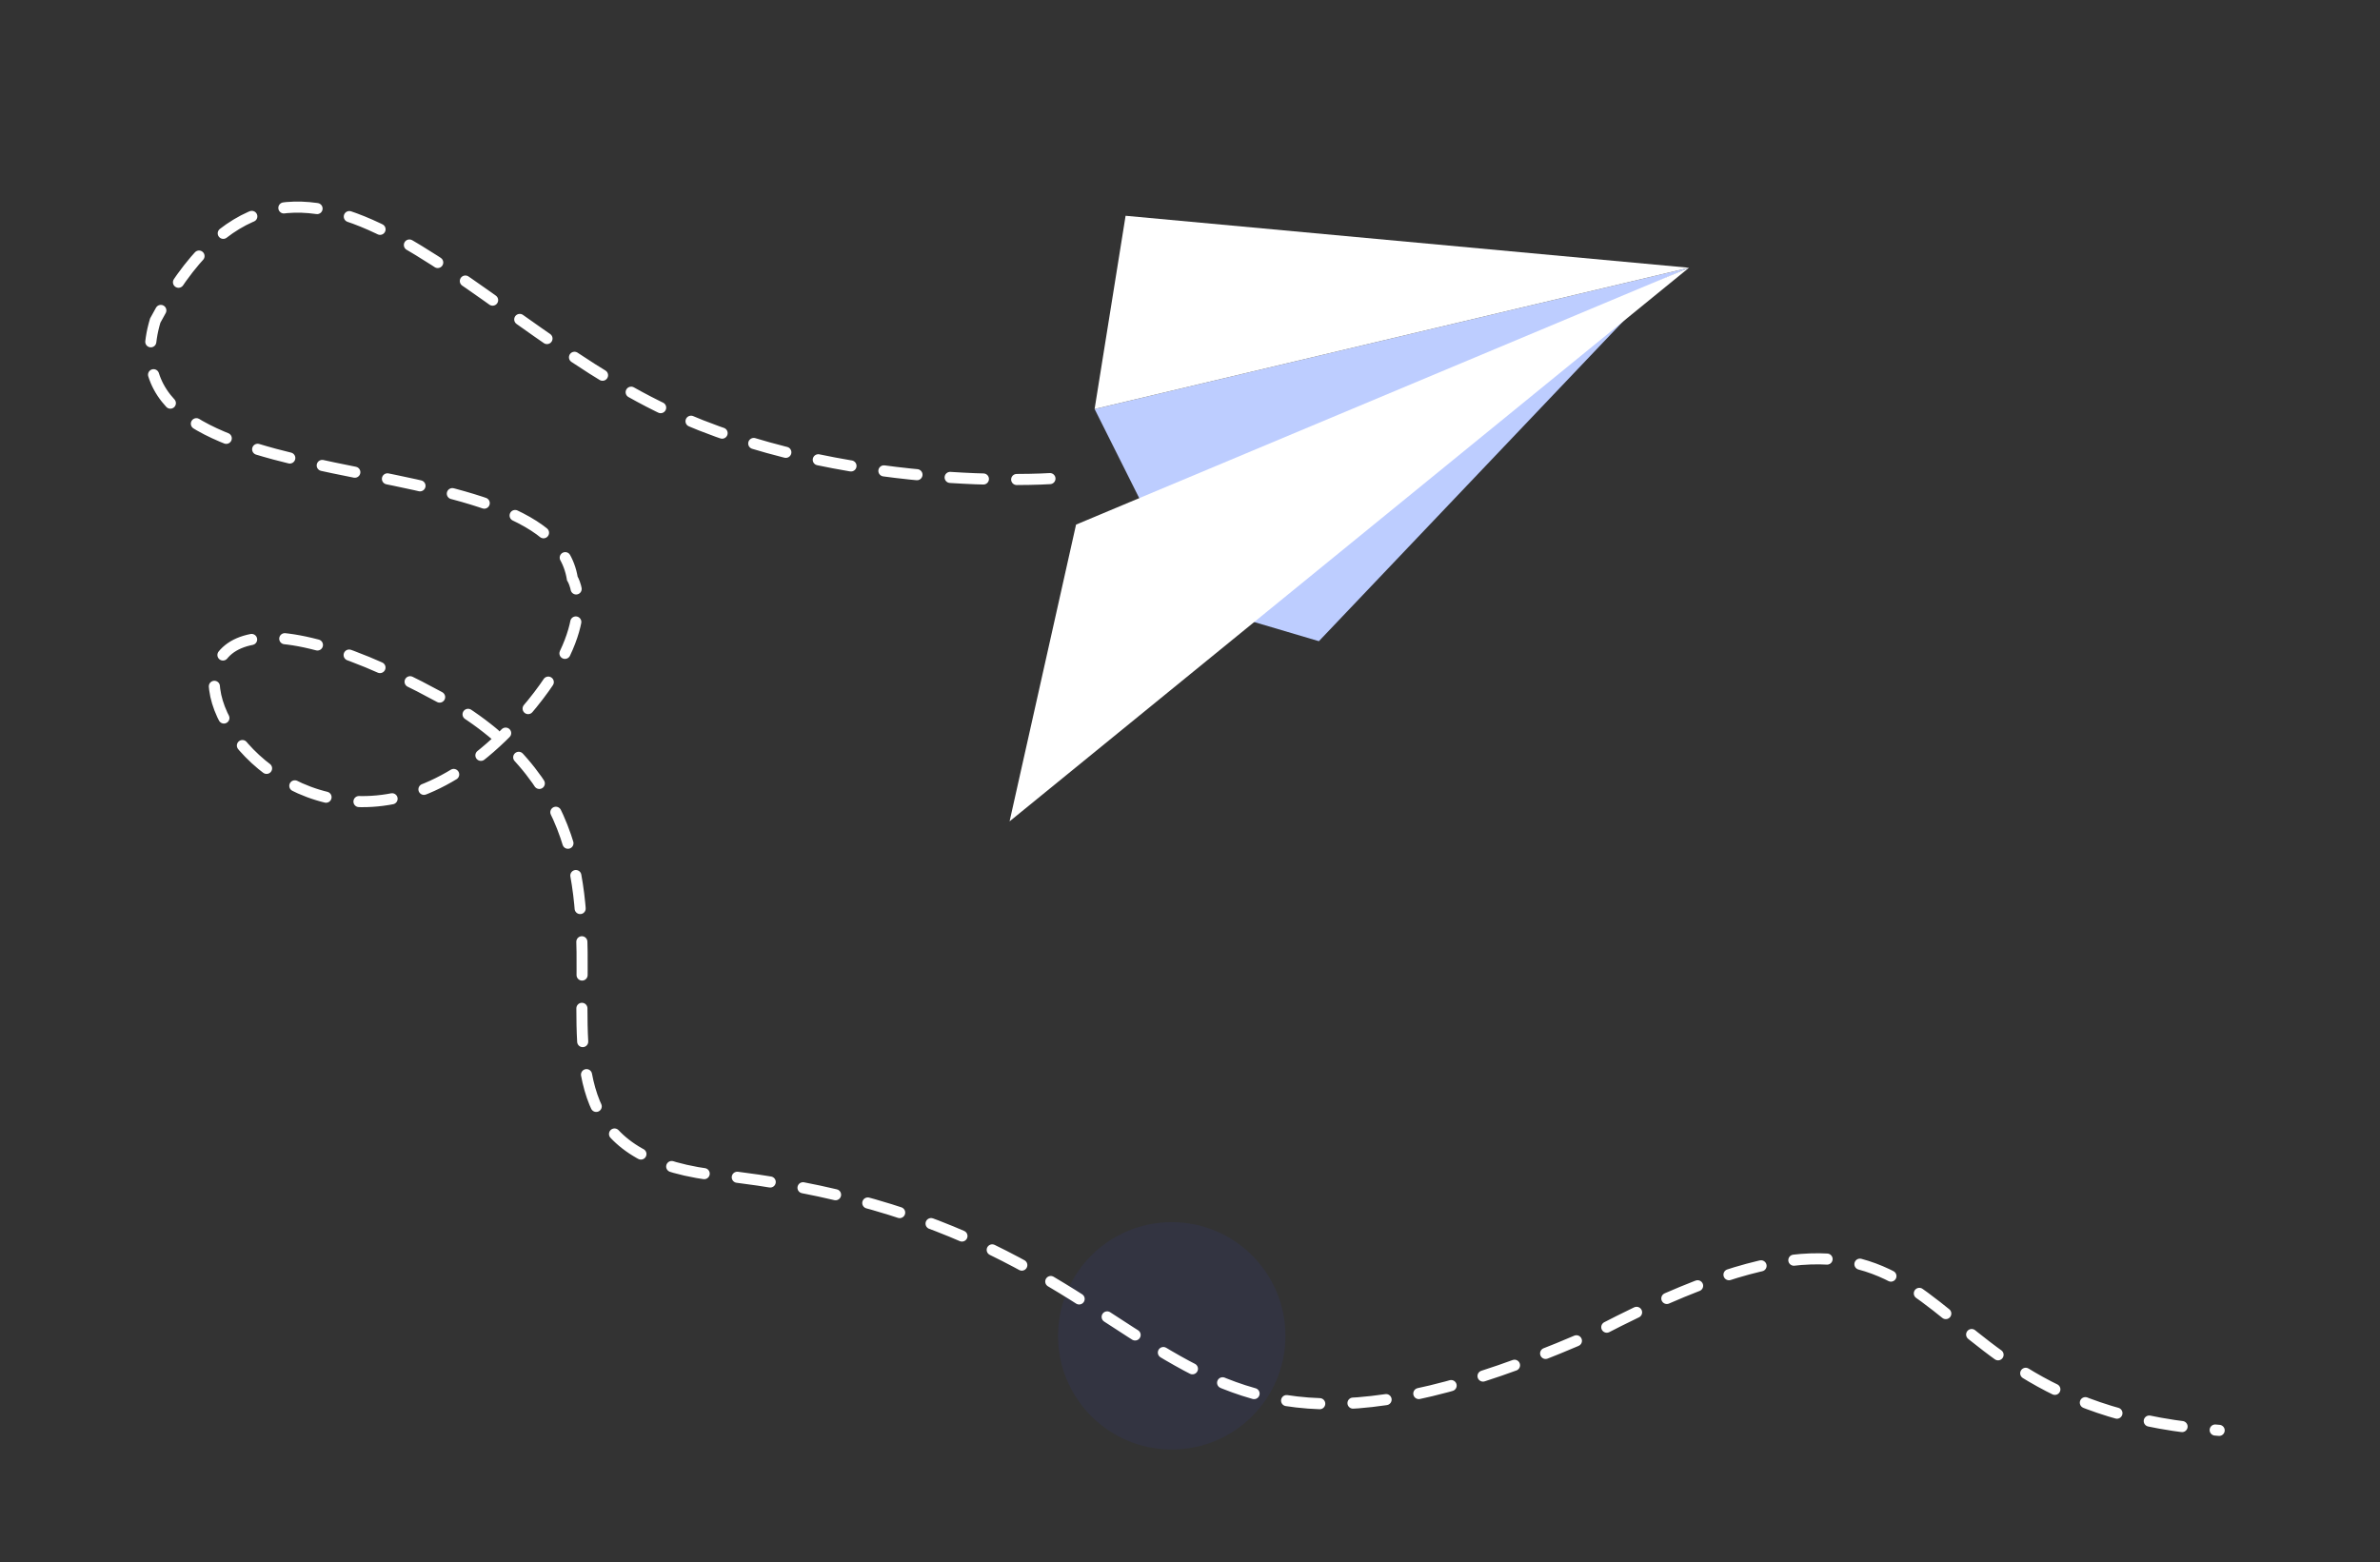 <svg xmlns="http://www.w3.org/2000/svg" width="858.178" height="563.436" viewBox="0 0 858.178 563.436">
  <rect x="0" y="0" width="858.178" height="563.436" fill="#333333" stroke="none"/>
  <g id="Group_516" data-name="Group 516" transform="translate(-6244.013 -3689.314)">
    <circle id="Ellipse_70" data-name="Ellipse 70" cx="41" cy="41" r="41" transform="translate(6625.522 4130.058)" fill="#3a4ae9" opacity="0.08"/>
    <g id="Group_395" data-name="Group 395" transform="translate(5189.235 4984.872) rotate(-58)">
      <path id="Path_537" data-name="Path 537" d="M1753.9,623.589l-20.606,33.747,177.379,121.018Z" transform="translate(-12.19 -2.748)" fill="#bdcdff"/>
      <path id="Path_538" data-name="Path 538" d="M1713.175,705.274l10.737,38.7,177.041,36.234Z" transform="translate(-10.359 -10.183)" fill="#bdcdff"/>
      <path id="Path_539" data-name="Path 539" d="M1898.484,780,1599.354,678.04l103.458-36.384Z" transform="translate(0 -4.393)" fill="#fff"/>
      <path id="Path_540" data-name="Path 540" d="M1755.964,620.841l156.773,154.765L1820.98,593.39Z" transform="translate(-14.253)" fill="#fff"/>
    </g>
    <path id="Path_542" data-name="Path 542" d="M2801.881,3966.907s-72.8,17.983-139.853,0c-79.179-21.236-154.69-100.88-187.677,0-8.257,71.663,147.149,16.19,164.234,65.4,0,0,13.151,14.149-8.284,50.312-70.977,119.778-195.9-55-31.767,0,114.3,38.3,25.049,164.182,135.95,151.96,171.527-8.556,161.176,105.114,316.552,0,122.844-94.02,102.425,9.971,225.6-3.075" transform="matrix(0.985, 0.174, -0.174, 0.985, 4552.993, -533.015)" fill="none" stroke="#fff" stroke-linecap="round" stroke-width="4" stroke-dasharray="12"/>
  </g>
</svg>

